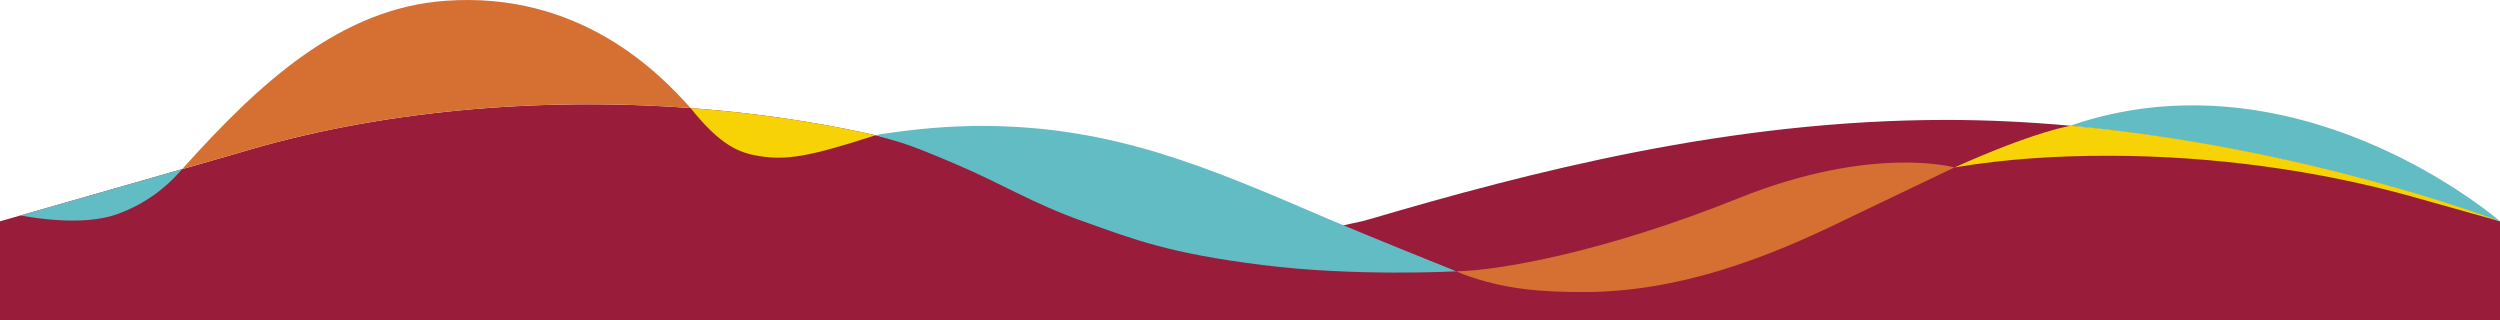 <svg xmlns="http://www.w3.org/2000/svg" width="1920" height="246" viewBox="0 0 1920 246">
  <g id="ilustra-ondas" transform="translate(0 -247)">
    <path id="Caminho_1909" data-name="Caminho 1909" d="M1919.98,416.968l-.02-.01c-.02-.009-.05-.018-.09-.037-4.87-1.857-150.76-57.129-329.85-73.373-30.94-2.809-62.87-4.451-95.24-4.451-166.28,0-319.2,39.906-443.06,76.294l-5.95,1.586-38.44,8.407c-57.3,12.129-102.33,20.032-169.73-15.8-47.27-25.117-103.67-44.869-165.1-58.724q-26.745-6.047-54.68-10.581c-28.5-4.637-57.77-8.07-87.43-10.272C413.01,321.3,289.39,332,182,364.821l-42.12,12.073L15.87,412.433,0,416.977V493H1920V416.977ZM127.08,386.71v-.01l.02-.009Z" fill="#991c3a"/>
    <path id="Caminho_1910" data-name="Caminho 1910" d="M1590.02,343.548a284.274,284.274,0,0,1,82.623-15.395C1811.98,322.816,1920,416.977,1920,416.977s-79.81-29.241-173-49C1659,349.314,1590.02,343.548,1590.02,343.548Z" fill="#62bcc4"/>
    <path id="Caminho_1911" data-name="Caminho 1911" d="M1501.02,375.588l-85.61,40.96c-60.17,29.381-126.97,54.74-199.21,54.74-30.96,0-60.389-1.685-92.8-13.78-2.4-.9-4.46-1.978-4.97-2.146,32.58-.541,113.59-14.661,216.57-56.059S1501.02,375.588,1501.02,375.588Z" fill="#d57032"/>
    <path id="Caminho_1912" data-name="Caminho 1912" d="M530.39,330.01C413.01,321.3,289.39,332,182,364.821l-42.12,12.073C199,311.06,260.94,253.492,342,247.614,445,240.15,506,302.663,530.39,330.01Z" fill="#d57032"/>
    <path id="Caminho_1913" data-name="Caminho 1913" d="M15.79,412.433c10.66,2.043,47.69,8.1,73.13-.606a115.74,115.74,0,0,0,50.88-34.933ZM127,386.71v-.01l.02-.009Z" fill="#62bcc4"/>
    <path id="Caminho_1914" data-name="Caminho 1914" d="M672.5,350.863c-50.5,16.178-69.109,20.2-93.5,15.245-14.241-2.891-28-10.263-48.61-36.1,29.66,2.2,58.93,5.635,87.43,10.272Q645.7,344.816,672.5,350.863Z" fill="#f7d204"/>
    <path id="Caminho_1312" data-name="Caminho 1312" d="M1118.434,455.365c-65.2-26.141-97.615-39.912-97.615-39.912-90.931-39.006-164.895-71.737-266.61-71.737-24.928,0-48.518,1.963-77.427,6.282-.28.033-4.023.824-4.282.865,20.562,6.193,18.841,4.186,58.471,20.876s60.677,30.943,100.549,45.132,65.77,24.535,137.754,33.631S1118.434,455.365,1118.434,455.365Z" fill="#62bcc4"/>
    <path id="Caminho_1915" data-name="Caminho 1915" d="M1920,416.977l-70.4-19.771c-69.94-19.239-150.17-30.575-230.01-30.575-39.81-.028-78.59,2.277-118.59,8.976,27.48-12.288,54.47-23.018,78.74-29.643,1.61-.438,6.15-1.474,10.28-2.416,179.09,16.244,324.98,71.516,329.85,73.373C1919.91,416.94,1920,416.977,1920,416.977Z" fill="#f7d204"/>
  </g>
</svg>
